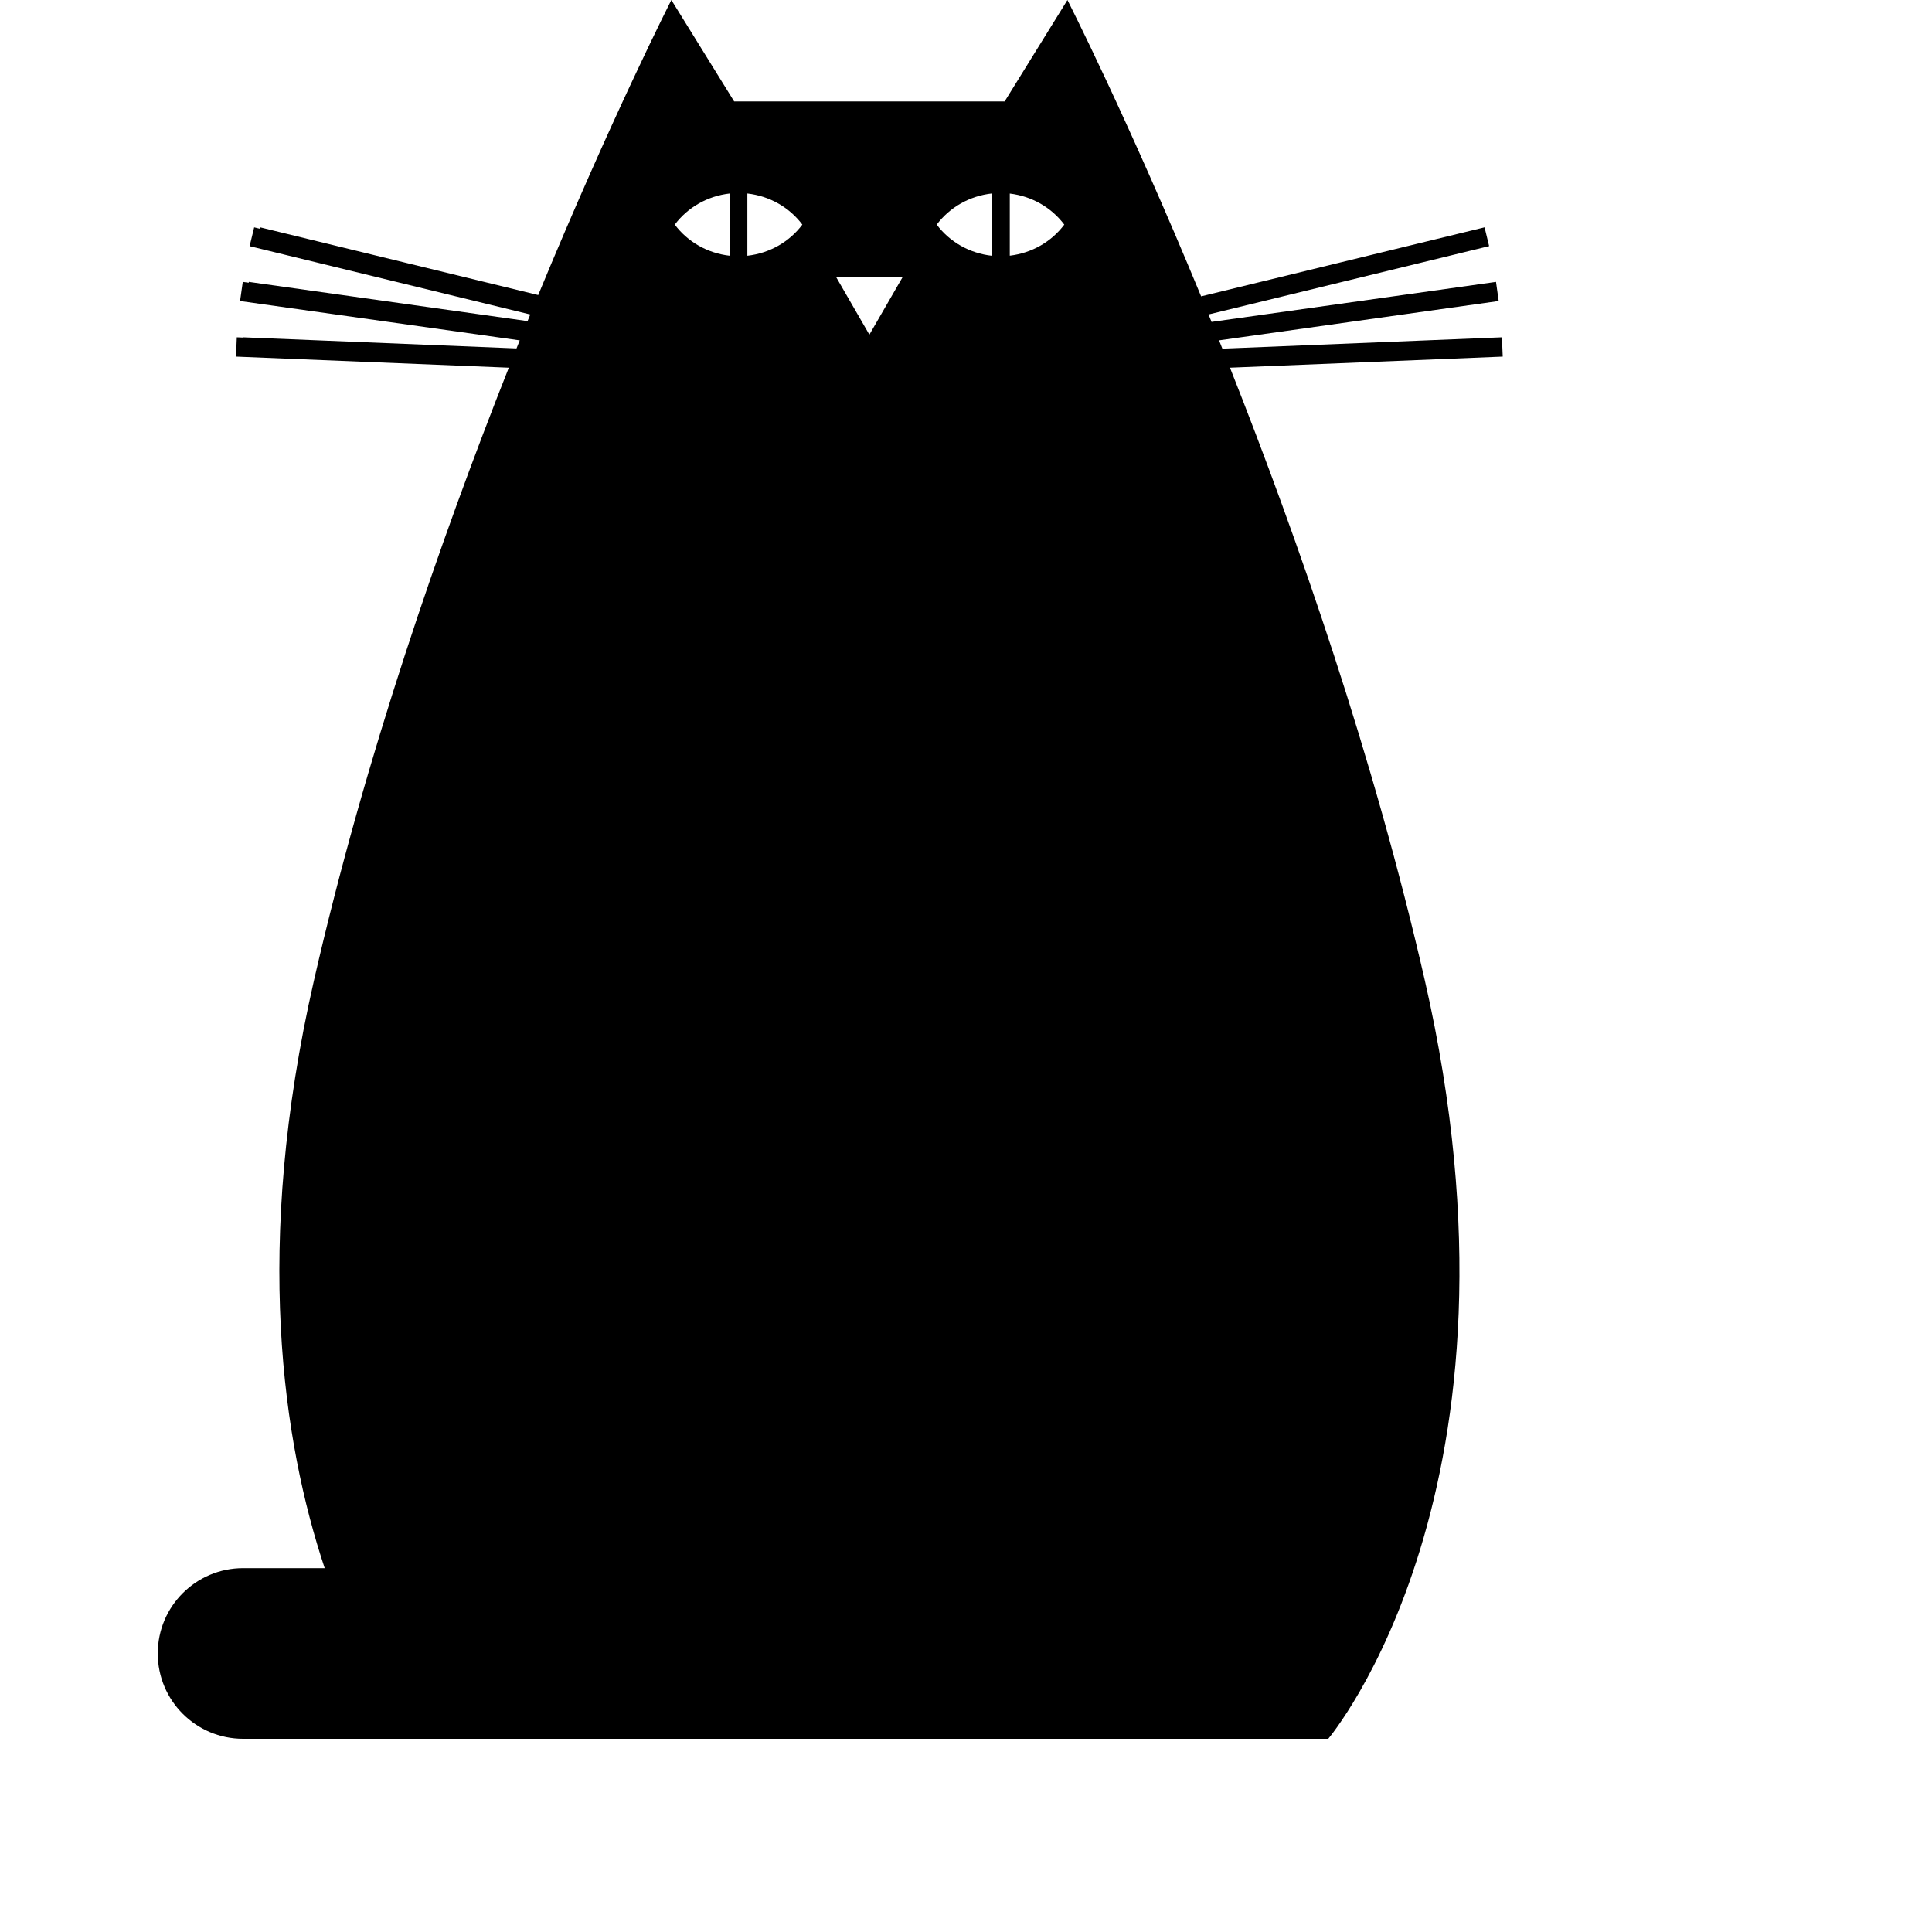 <?xml version="1.0" encoding="UTF-8" standalone="no"?>
<svg viewBox="0 0 100 100" version="1.1" xmlns="http://www.w3.org/2000/svg" xmlns:xlink="http://www.w3.org/1999/xlink" xml:space="preserve">
        <g>
            <path d="M63.664,19.032 L77.781,18.458 L77.74,17.459 L63.27,18.047 C63.212,17.904 63.155,17.759 63.098,17.617 L77.572,15.581 L77.433,14.591 L62.71,16.662 C62.658,16.533 62.606,16.405 62.554,16.277 L77.077,12.739 L76.841,11.767 C76.841,11.767 74.855,12.251 73.862,12.492 C69.965,13.442 62.17,15.34 62.17,15.34 C58.333,6.045 55.25,0 55.25,0 L52,5.25 L38,5.25 L34.75,0 C34.75,0 31.682,6.016 27.857,15.272 L13.47,11.768 L13.452,11.84 L13.156,11.768 L12.92,12.74 L27.446,16.278 C27.399,16.392 27.353,16.507 27.306,16.621 L12.88,14.591 L12.874,14.634 L12.566,14.591 L12.426,15.581 L26.901,17.618 C26.846,17.755 26.79,17.896 26.734,18.035 L12.57,17.459 L12.57,17.472 L12.257,17.459 L12.216,18.458 L26.336,19.032 C22.795,27.97 18.893,39.189 16.25,50.75 C13.1,64.531 14.637,74.653 16.806,81.167 L12.583,81.167 C10.144,81.167 8.166,83.145 8.166,85.583 C8.166,88.022 10.144,90 12.583,90 L21.25,90 L24.75,90 L68.75,90 C68.75,90 79.75,77 73.75,50.75 C71.107,39.189 67.205,27.971 63.664,19.032 L63.664,19.032 Z M37.772,13.237 C36.611,13.105 35.593,12.515 34.926,11.626 C35.593,10.737 36.611,10.147 37.772,10.015 L37.772,13.237 L37.772,13.237 Z M38.683,13.237 L38.683,10.015 C39.843,10.147 40.861,10.737 41.529,11.626 C40.861,12.515 39.843,13.105 38.683,13.237 L38.683,13.237 Z M44.999,17.323 L43.273,14.333 L46.725,14.333 L44.999,17.323 L44.999,17.323 Z M51.354,13.24 C50.184,13.114 49.156,12.521 48.484,11.626 C49.156,10.731 50.184,10.138 51.354,10.012 L51.354,13.24 L51.354,13.24 Z M52.266,13.234 L52.266,10.018 C53.416,10.156 54.425,10.744 55.087,11.626 C54.425,12.509 53.416,13.096 52.266,13.234 L52.266,13.234 Z"/>
        </g>
</svg>